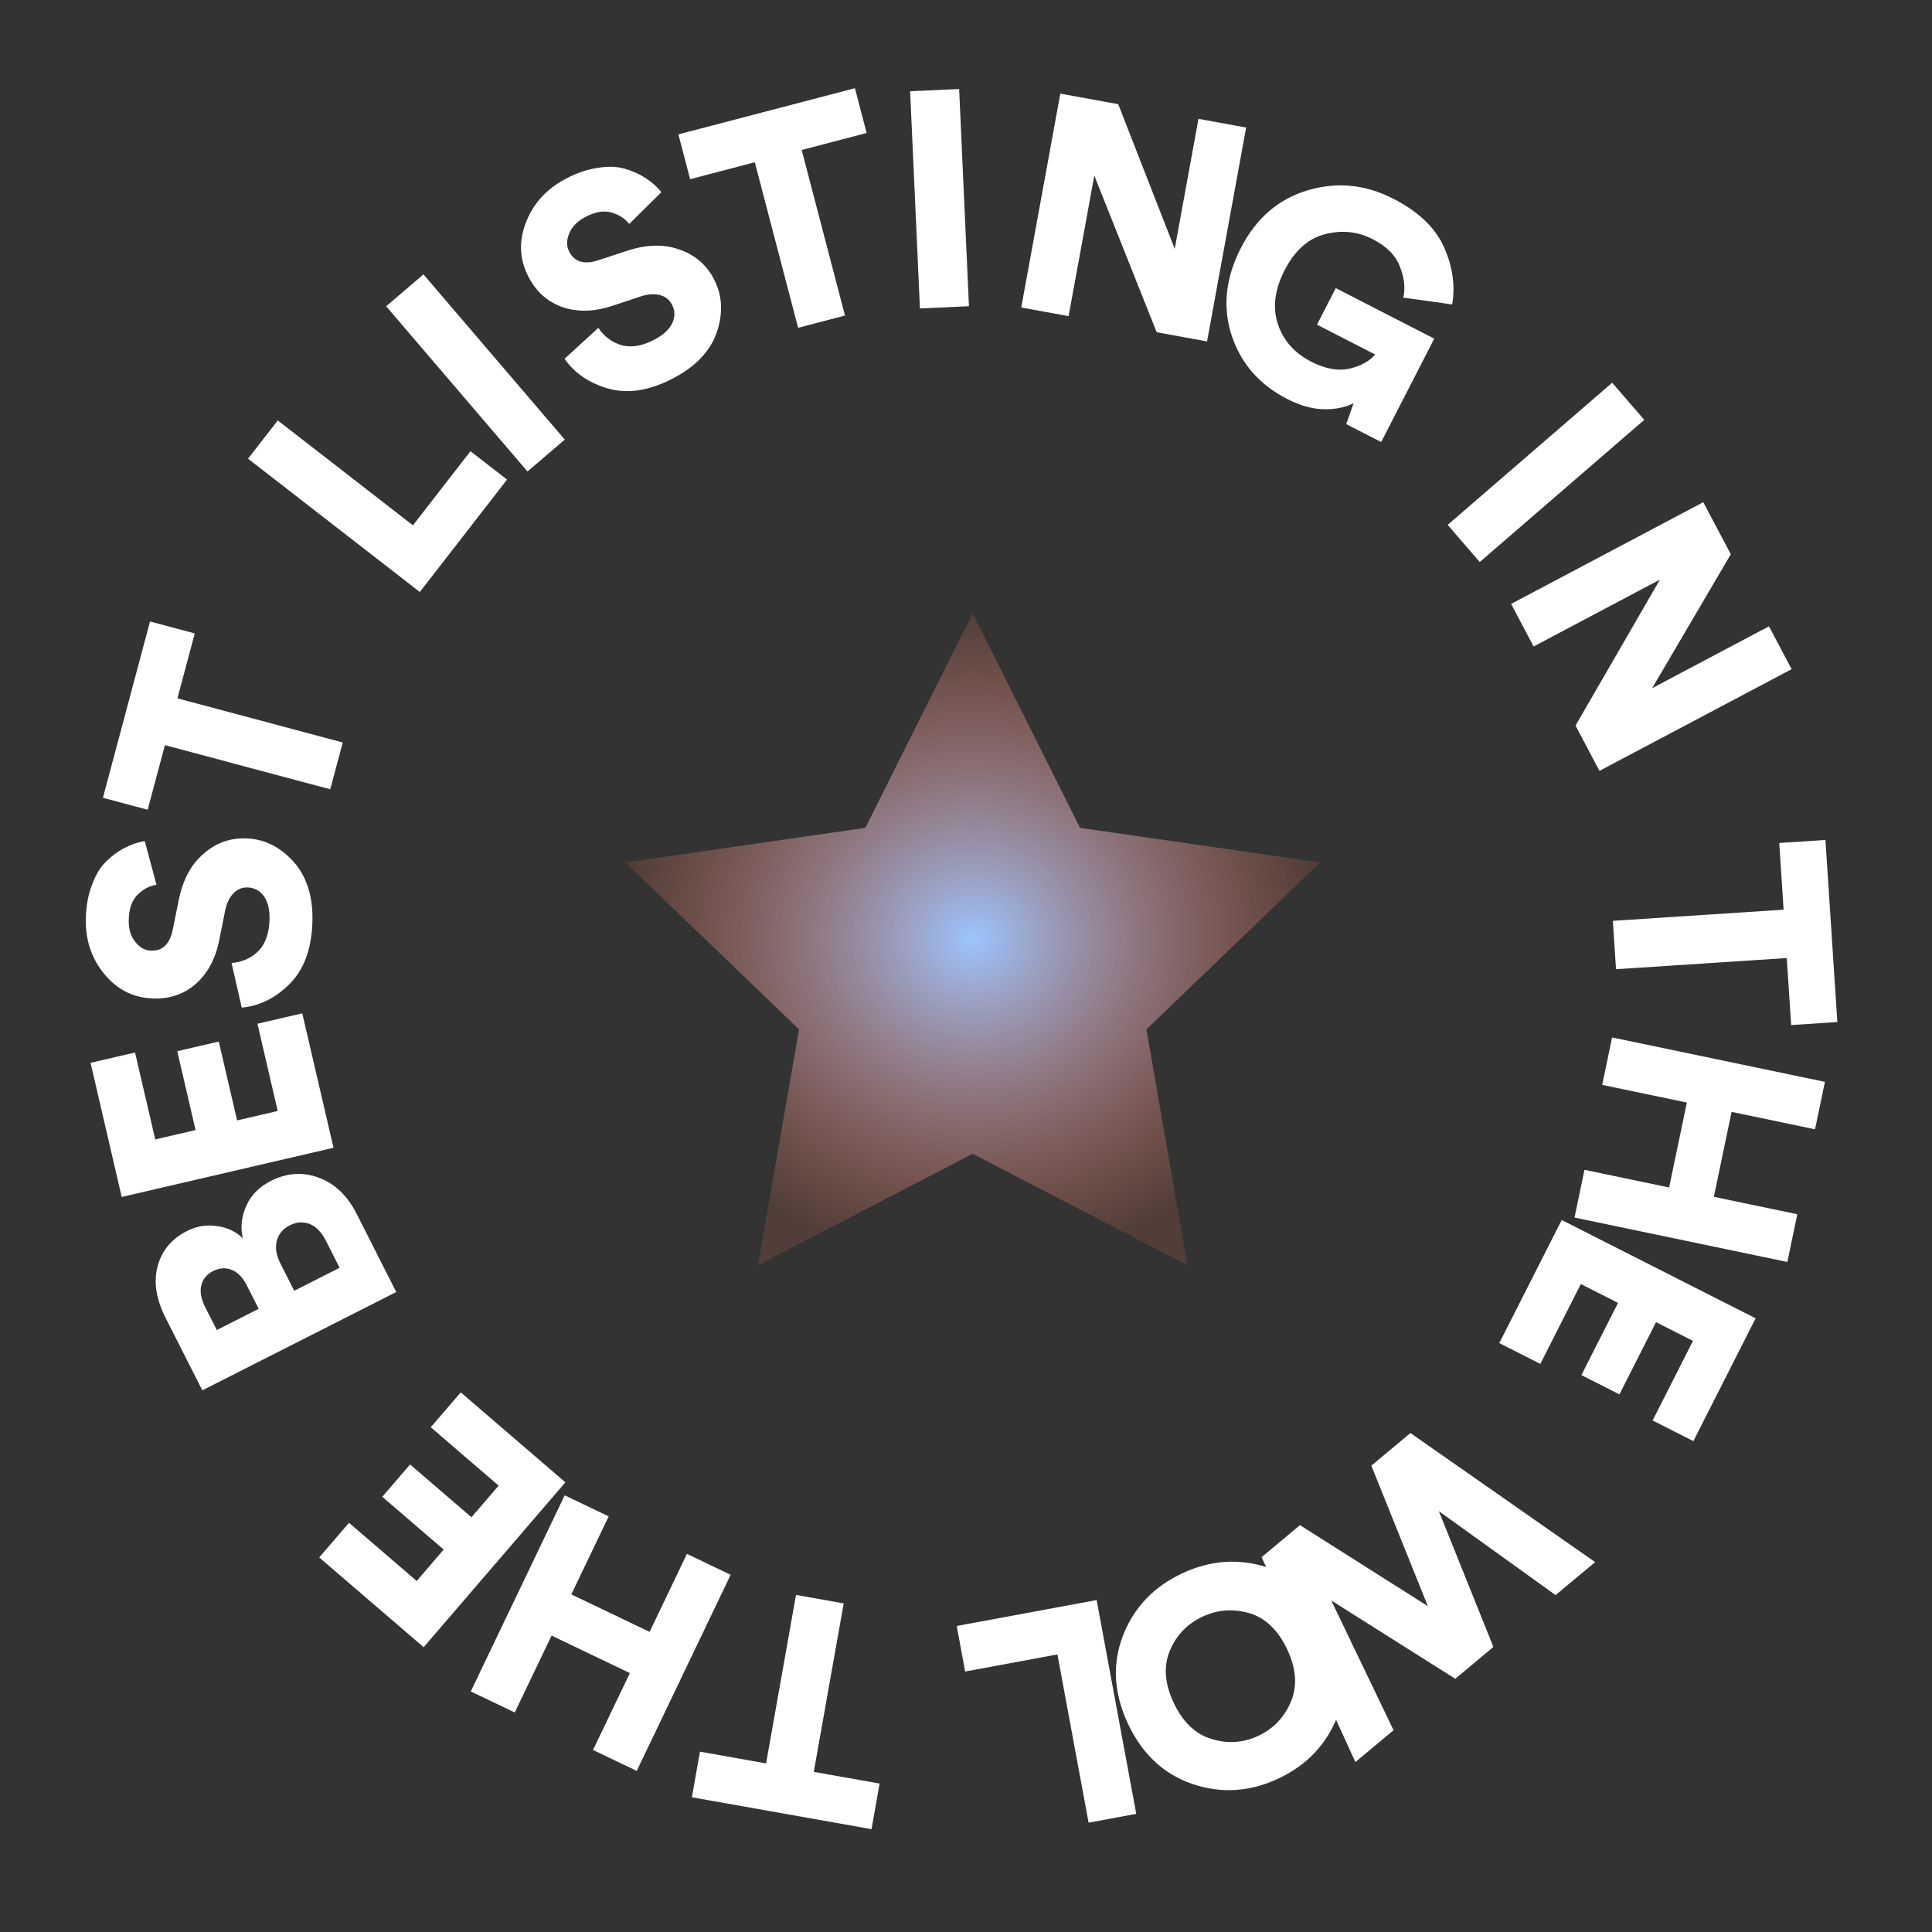 <svg width="126" height="126" viewBox="0 0 126 126" fill="none" xmlns="http://www.w3.org/2000/svg">
<rect x="0" y="0" width="126" height="126" fill="#333333" stroke="none"/>
<path d="M45.65 114.239L49.962 115.005L51.913 104.017L55.024 104.569L53.073 115.557L57.366 116.319L56.838 119.293L45.122 117.213L45.65 114.239Z" fill="white"/>
<path d="M36.828 97.521L39.697 98.895L37.26 103.982L42.365 106.427L44.801 101.34L47.651 102.705L41.526 115.494L38.676 114.129L41.078 109.114L35.973 106.669L33.571 111.684L30.703 110.31L36.828 97.521Z" fill="white"/>
<path d="M30.049 90.807L36.873 96.674L27.629 107.427L20.819 101.572L22.762 99.312L27.175 103.107L28.936 101.06L24.932 97.617L26.744 95.509L30.748 98.952L32.521 96.889L28.093 93.082L30.049 90.807Z" fill="white"/>
<path d="M13.196 90.674L10.799 85.946C10.178 84.721 10.005 83.598 10.28 82.577C10.554 81.556 11.191 80.792 12.19 80.286C12.82 79.966 13.476 79.858 14.156 79.962C14.83 80.053 15.392 80.322 15.842 80.766C15.671 80.076 15.742 79.374 16.054 78.663C16.354 77.958 16.891 77.409 17.664 77.017C18.71 76.487 19.759 76.418 20.811 76.812C21.845 77.2 22.66 77.983 23.257 79.16L25.843 84.262L13.196 90.674ZM16.869 85.358L16.092 83.824C15.838 83.324 15.521 82.992 15.138 82.827C14.738 82.657 14.323 82.68 13.895 82.897C13.479 83.108 13.224 83.416 13.131 83.822C13.026 84.234 13.109 84.708 13.38 85.243L14.14 86.742L16.869 85.358ZM22.149 82.681L21.254 80.915C20.977 80.368 20.629 80.006 20.211 79.83C19.78 79.659 19.339 79.688 18.887 79.918C18.447 80.141 18.169 80.476 18.052 80.924C17.935 81.372 18.016 81.869 18.293 82.416L19.188 84.182L22.149 82.681Z" fill="white"/>
<path d="M19.713 66.087L21.75 74.854L7.938 78.063L5.905 69.316L8.808 68.642L10.125 74.311L12.755 73.7L11.56 68.557L14.268 67.927L15.463 73.07L18.112 72.455L16.79 66.766L19.713 66.087Z" fill="white"/>
<path d="M9.441 54.853L10.206 57.703C9.765 57.764 9.355 57.978 8.977 58.347C8.599 58.716 8.406 59.28 8.396 60.04C8.389 60.613 8.536 61.082 8.838 61.446C9.127 61.809 9.478 61.994 9.892 61.999C10.625 62.008 11.084 61.547 11.269 60.616L11.653 58.721C11.909 57.417 12.435 56.417 13.231 55.72C14.013 55.01 14.924 54.662 15.964 54.675C17.151 54.69 18.191 55.176 19.086 56.134C19.967 57.092 20.398 58.371 20.378 59.971C20.355 61.757 19.878 63.138 18.946 64.113C18 65.074 16.94 65.608 15.765 65.713L15.102 62.804C15.809 62.747 16.399 62.481 16.872 62.007C17.331 61.519 17.567 60.815 17.579 59.895C17.586 59.282 17.459 58.794 17.197 58.43C16.922 58.067 16.564 57.882 16.124 57.877C15.764 57.872 15.462 58.002 15.219 58.266C14.962 58.529 14.784 58.9 14.685 59.379L14.3 61.314C14.059 62.511 13.56 63.452 12.805 64.136C12.05 64.806 11.146 65.135 10.092 65.122C8.786 65.105 7.705 64.592 6.851 63.581C5.997 62.57 5.579 61.371 5.596 59.985C5.607 59.145 5.736 58.4 5.985 57.749C6.22 57.086 6.533 56.563 6.924 56.181C7.316 55.799 7.72 55.504 8.136 55.296C8.552 55.075 8.987 54.927 9.441 54.853Z" fill="white"/>
<path d="M12.701 41.311L11.571 45.543L22.353 48.423L21.538 51.476L10.756 48.596L9.631 52.808L6.713 52.029L9.784 40.532L12.701 41.311Z" fill="white"/>
<path d="M33.069 31.277L27.379 38.609L16.177 29.915L18.114 27.419L26.931 34.261L30.683 29.426L33.069 31.277Z" fill="white"/>
<path d="M36.833 28.67L34.401 30.75L25.184 19.974L27.616 17.894L36.833 28.67Z" fill="white"/>
<path d="M43.135 12.533L41.035 14.606C40.764 14.253 40.375 14.003 39.868 13.857C39.361 13.71 38.775 13.821 38.109 14.188C37.607 14.465 37.273 14.825 37.106 15.267C36.932 15.698 36.945 16.094 37.145 16.456C37.5 17.098 38.127 17.27 39.028 16.97L40.865 16.367C42.125 15.946 43.255 15.909 44.254 16.256C45.258 16.585 46.011 17.205 46.514 18.116C47.087 19.154 47.178 20.299 46.788 21.551C46.391 22.79 45.492 23.797 44.091 24.57C42.527 25.433 41.09 25.701 39.782 25.372C38.479 25.025 37.491 24.367 36.819 23.398L39.02 21.384C39.42 21.97 39.943 22.352 40.588 22.528C41.239 22.687 41.967 22.544 42.773 22.099C43.31 21.803 43.672 21.451 43.858 21.043C44.038 20.624 44.021 20.222 43.809 19.837C43.635 19.522 43.373 19.324 43.023 19.242C42.668 19.149 42.257 19.178 41.792 19.328L39.919 19.951C38.759 20.332 37.695 20.363 36.727 20.045C35.771 19.72 35.039 19.096 34.53 18.174C33.898 17.03 33.811 15.837 34.267 14.595C34.724 13.353 35.559 12.397 36.773 11.727C37.509 11.321 38.221 11.065 38.909 10.96C39.602 10.836 40.211 10.85 40.736 11.001C41.262 11.153 41.718 11.358 42.104 11.617C42.502 11.869 42.846 12.175 43.135 12.533Z" fill="white"/>
<path d="M56.52 8.674L52.283 9.782L55.108 20.579L52.051 21.379L49.226 10.582L45.008 11.686L44.243 8.764L55.756 5.752L56.52 8.674Z" fill="white"/>
<path d="M63.193 19.971L59.996 20.116L59.356 5.95L62.553 5.806L63.193 19.971Z" fill="white"/>
<path d="M78.722 22.268L75.437 21.668L71.367 11.451L69.692 20.619L66.603 20.055L69.151 6.106L72.928 6.795L76.613 16.231L78.162 7.751L81.27 8.319L78.722 22.268Z" fill="white"/>
<path d="M90.076 28.83L87.799 27.661L88.279 26.289C87.745 26.569 87.1 26.703 86.342 26.689C85.585 26.675 84.786 26.451 83.943 26.019C82.14 25.094 80.933 23.709 80.32 21.866C79.725 20.017 79.927 18.12 80.926 16.175C81.918 14.241 83.363 12.989 85.259 12.419C87.174 11.843 89.044 12.024 90.871 12.962C92.508 13.802 93.609 14.854 94.174 16.118C94.739 17.383 94.916 18.628 94.707 19.854L91.518 19.409C91.662 18.808 91.591 18.142 91.307 17.412C91.04 16.675 90.444 16.07 89.519 15.595C88.546 15.096 87.507 14.989 86.401 15.276C85.312 15.556 84.436 16.343 83.773 17.636C83.127 18.893 82.984 20.064 83.342 21.147C83.706 22.218 84.428 23.031 85.508 23.585C86.433 24.06 87.269 24.212 88.016 24.041C88.77 23.858 89.325 23.551 89.681 23.119L85.891 21.174L87.115 18.79L93.538 22.087L90.076 28.83Z" fill="white"/>
<path d="M96.505 36.654L94.413 34.232L105.142 24.961L107.235 27.382L96.505 36.654Z" fill="white"/>
<path d="M104.313 50.274L102.751 47.322L108.256 37.801L100.019 42.161L98.55 39.386L111.082 32.752L112.879 36.146L107.749 44.88L115.368 40.848L116.846 43.641L104.313 50.274Z" fill="white"/>
<path d="M116.814 66.851L116.528 62.481L105.392 63.209L105.186 60.055L116.322 59.327L116.038 54.977L119.051 54.78L119.827 66.654L116.814 66.851Z" fill="white"/>
<path d="M102.685 79.406L103.335 76.293L108.856 77.445L110.012 71.905L104.491 70.753L105.136 67.659L119.017 70.556L118.372 73.65L112.929 72.514L111.773 78.054L117.216 79.19L116.566 82.303L102.685 79.406Z" fill="white"/>
<path d="M97.78 87.593L101.85 79.566L114.497 85.978L110.437 93.987L107.779 92.64L110.411 87.449L108.002 86.228L105.615 90.937L103.135 89.68L105.523 84.971L103.097 83.741L100.456 88.95L97.78 87.593Z" fill="white"/>
<path d="M86.822 104.379L90.883 112.841L88.395 114.916L82.278 101.554L84.781 99.466L93.121 104.751L89.435 95.585L91.985 93.459L104.031 101.877L101.451 104.028L93.838 98.554L97.396 107.41L94.908 109.485L86.822 104.379Z" fill="white"/>
<path d="M84.195 110.967C84.62 109.957 84.537 108.825 83.948 107.57C83.358 106.315 82.539 105.528 81.491 105.21C80.431 104.898 79.406 104.974 78.417 105.439C77.427 105.904 76.72 106.641 76.296 107.651C75.871 108.66 75.954 109.793 76.544 111.048C77.133 112.303 77.952 113.089 79 113.407C80.054 113.737 81.075 113.67 82.065 113.205C83.054 112.74 83.765 111.994 84.195 110.967ZM86.908 106.157C87.843 108.148 87.954 110.063 87.241 111.9C86.522 113.755 85.233 115.12 83.374 115.993C81.516 116.866 79.649 116.984 77.774 116.348C75.899 115.711 74.496 114.403 73.566 112.424C72.637 110.445 72.525 108.531 73.233 106.681C73.946 104.843 75.232 103.488 77.09 102.615C78.949 101.742 80.819 101.615 82.7 102.234C84.576 102.87 85.978 104.178 86.908 106.157Z" fill="white"/>
<path d="M62.395 106.042L71.52 104.351L74.103 118.294L70.996 118.87L68.963 107.897L62.945 109.012L62.395 106.042Z" fill="white"/>
<path d="M63.438 39.994L70.439 53.989L86.096 56.246L74.767 67.133L77.44 82.514L63.438 75.248L49.436 82.514L52.11 67.133L40.781 56.246L56.437 53.989L63.438 39.994Z" fill="url(#paint0_angular_8639_2020)"/>
<defs>
<radialGradient id="paint0_angular_8639_2020" cx="0" cy="0" r="1" gradientUnits="userSpaceOnUse" gradientTransform="translate(63.438 61.254) rotate(90) scale(21.26 22.657)">
<stop stop-color="#9CC4FF"/>
<stop offset="1" stop-color="#FF7F5D" stop-opacity="0.15"/>
</radialGradient>
</defs>
</svg>
